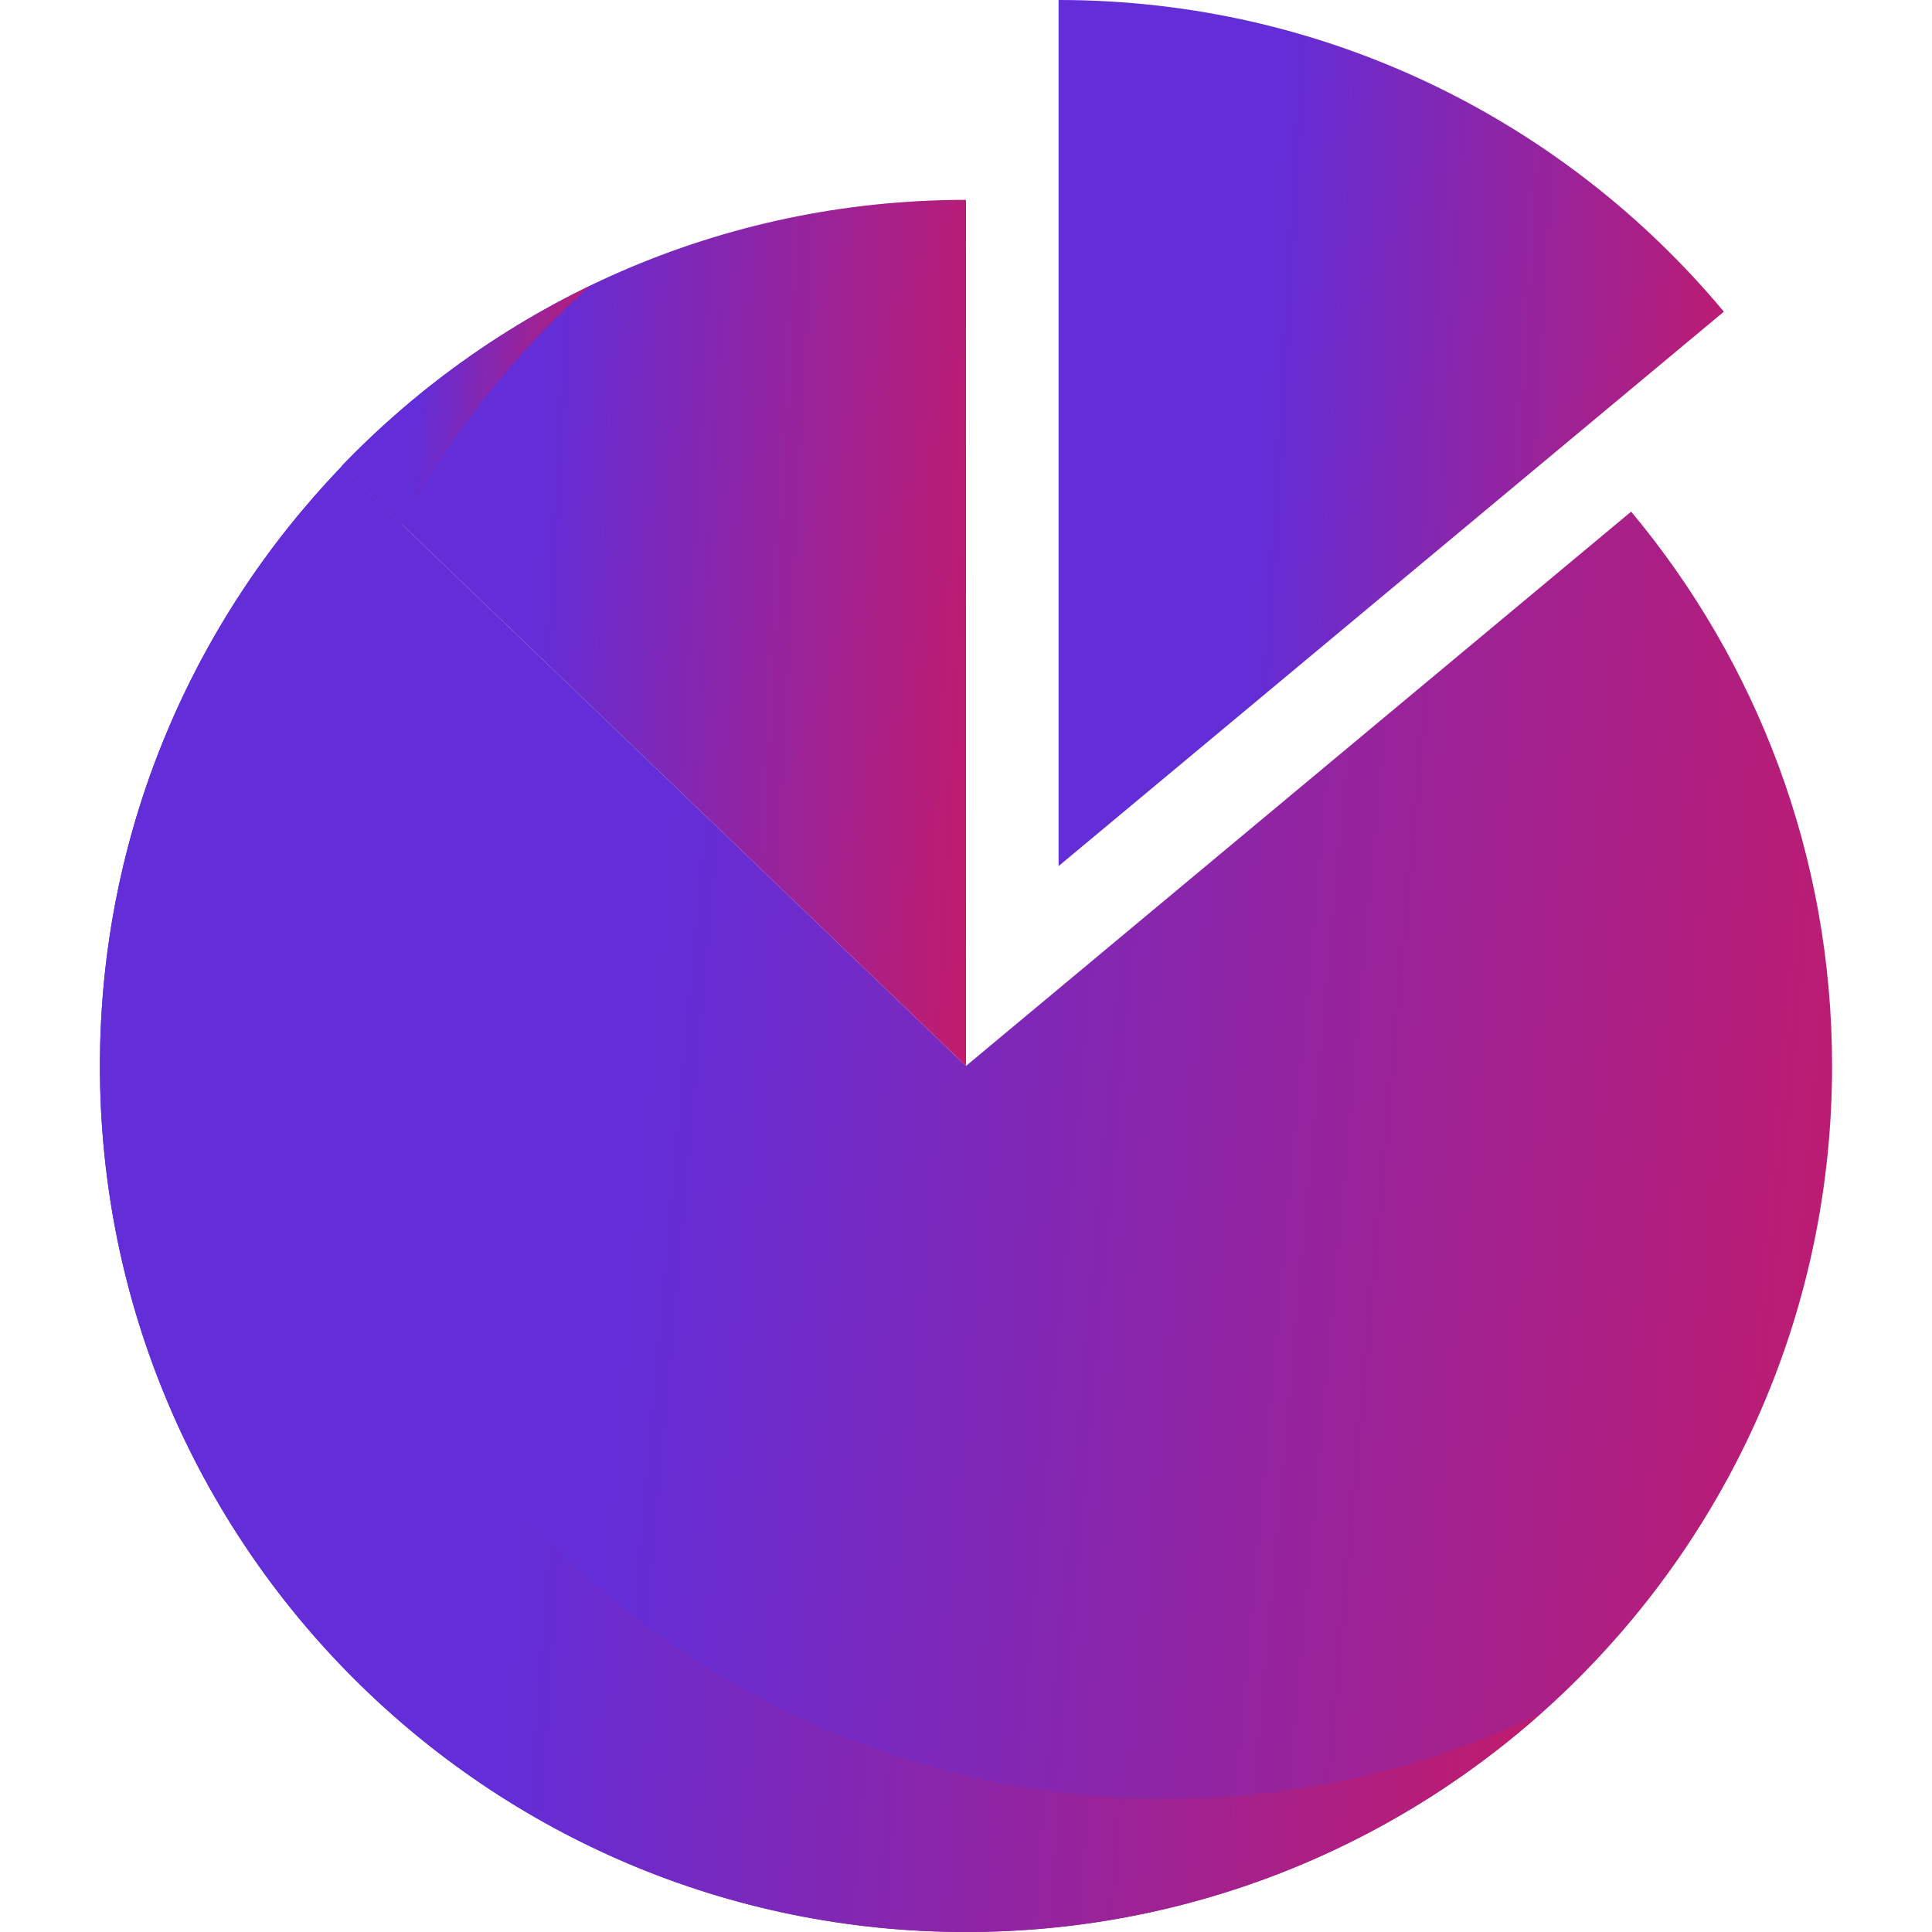 <svg width="54" height="54" viewBox="0 0 54 54" fill="none" xmlns="http://www.w3.org/2000/svg">
<g clip-path="url(#clip0)">
<path d="M45.591 14.3L27 29.793L9.548 13.039C5.37 17.388 2.793 23.286 2.793 29.793C2.793 43.162 13.631 54 27 54C40.369 54 51.207 43.162 51.207 29.793C51.207 23.898 49.095 18.498 45.591 14.3Z" fill="url(#paint0_linear)"/>
<path d="M9.542 13.034L27 29.793V5.586C20.138 5.586 13.947 8.446 9.542 13.034Z" fill="url(#paint1_linear)"/>
<path d="M48.18 8.714L48.181 8.709C43.741 3.388 37.061 0 29.588 0V24.207L48.18 8.714Z" fill="url(#paint2_linear)"/>
<path d="M32.586 50.276C19.217 50.276 8.379 39.438 8.379 26.069C8.379 21.942 9.415 18.059 11.235 14.659L9.548 13.039C5.37 17.388 2.793 23.286 2.793 29.793C2.793 43.162 13.631 54 27 54C33.165 54 38.788 51.692 43.061 47.898C39.891 49.422 36.339 50.276 32.586 50.276Z" fill="url(#paint3_linear)"/>
<path d="M16.501 7.985C13.886 9.248 11.531 10.963 9.542 13.034L11.235 14.659C12.588 12.132 14.377 9.876 16.501 7.985Z" fill="url(#paint4_linear)"/>
</g>
<defs>
<linearGradient id="paint0_linear" x1="19.648" y1="13.039" x2="56.862" y2="16.394" gradientUnits="userSpaceOnUse">
<stop stop-color="#632DD7"/>
<stop offset="1" stop-color="#C71A65"/>
</linearGradient>
<linearGradient id="paint1_linear" x1="15.62" y1="5.586" x2="29.108" y2="6.328" gradientUnits="userSpaceOnUse">
<stop stop-color="#632DD7"/>
<stop offset="1" stop-color="#C71A65"/>
</linearGradient>
<linearGradient id="paint2_linear" x1="36.061" y1="-7.8637e-07" x2="50.42" y2="0.841" gradientUnits="userSpaceOnUse">
<stop stop-color="#632DD7"/>
<stop offset="1" stop-color="#C71A65"/>
</linearGradient>
<linearGradient id="paint3_linear" x1="16.812" y1="13.039" x2="47.842" y2="15.366" gradientUnits="userSpaceOnUse">
<stop stop-color="#632DD7"/>
<stop offset="1" stop-color="#C71A65"/>
</linearGradient>
<linearGradient id="paint4_linear" x1="11.965" y1="7.985" x2="17.323" y2="8.411" gradientUnits="userSpaceOnUse">
<stop stop-color="#632DD7"/>
<stop offset="1" stop-color="#C71A65"/>
</linearGradient>
<clipPath id="clip0">
<rect width="54" height="54" fill="white"/>
</clipPath>
</defs>
</svg>
